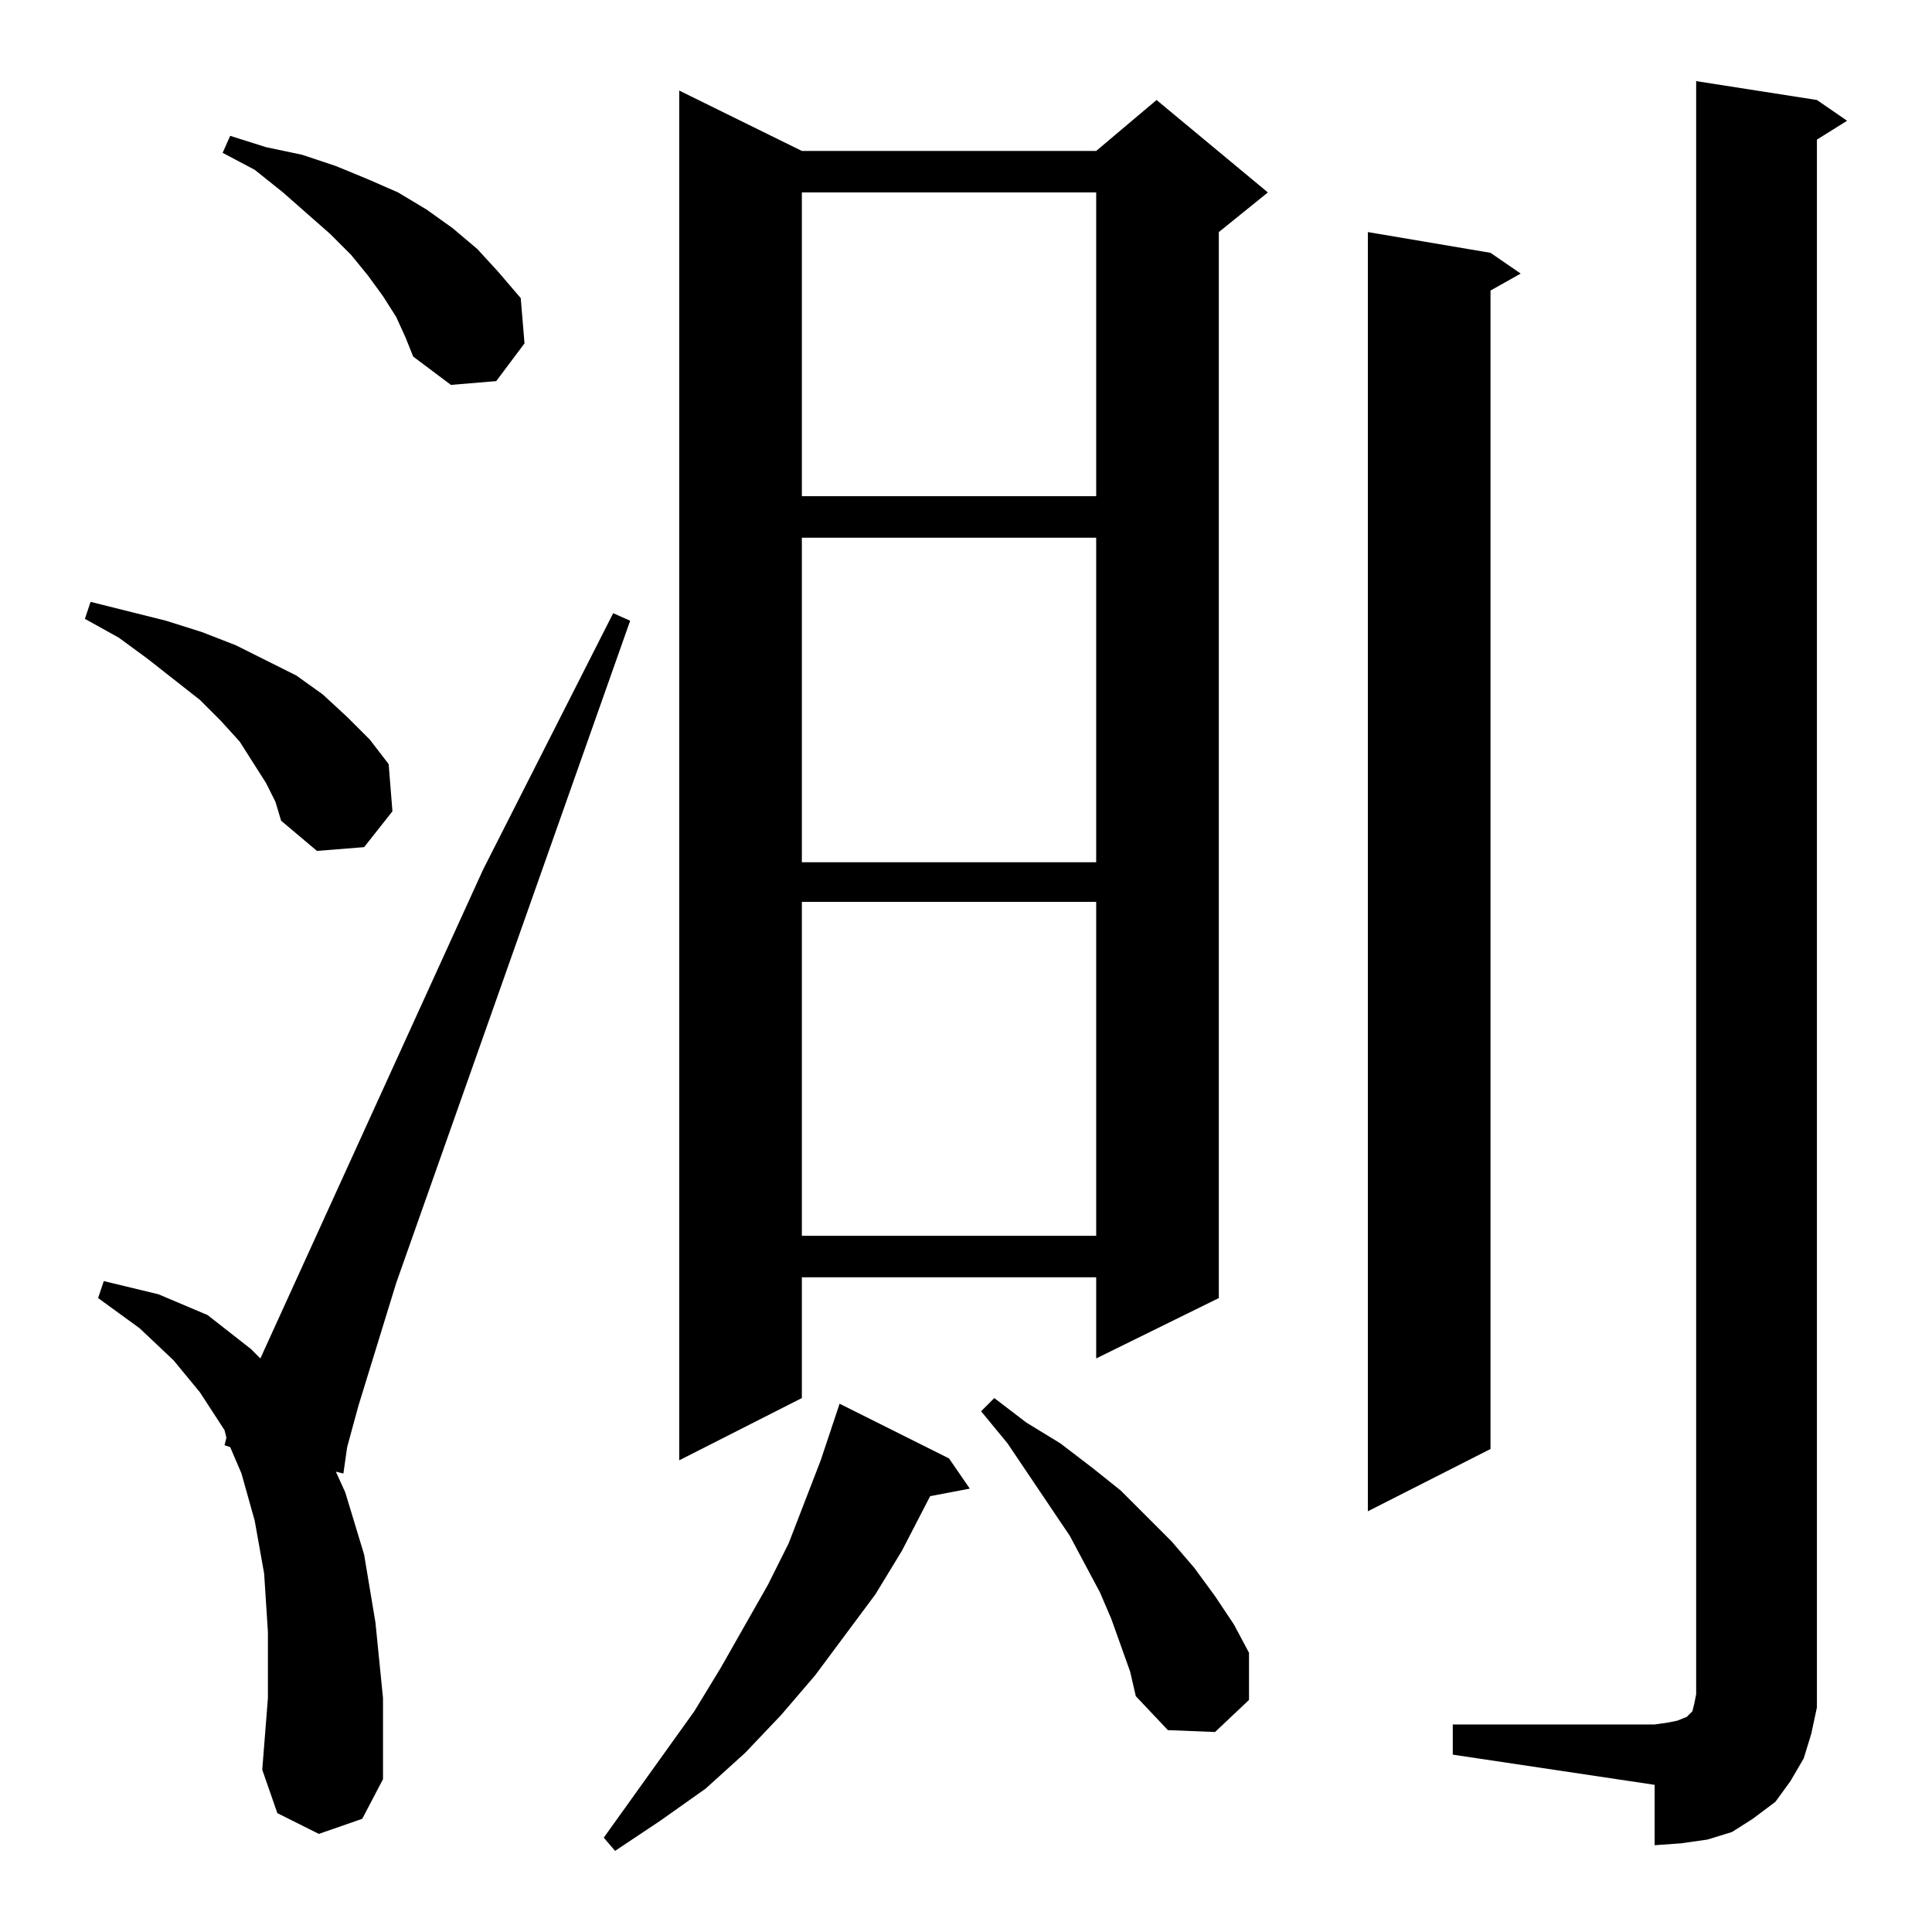 <?xml version="1.0" standalone="no"?>
<!DOCTYPE svg PUBLIC "-//W3C//DTD SVG 1.1//EN" "http://www.w3.org/Graphics/SVG/1.1/DTD/svg11.dtd" >
<svg xmlns="http://www.w3.org/2000/svg" xmlns:svg="http://www.w3.org/2000/svg" xmlns:xlink="http://www.w3.org/1999/xlink" viewBox="0 0 1024 1024"><path d="M326.0 981.0 320.0 974.0 368.0 907.0 382.0 884.0 407.0 840.0 418.0 818.0 435.0 774.0 445.0 744.0 503.0 773.0 514.0 789.0 493.0 793.0 478.0 822.0 464.0 845.0 432.0 888.0 414.0 909.0 395.0 929.0 374.0 948.0 350.0 965.0ZM877.0 978.0V946.0L770.0 930.0V914.0H877.0L884.0 913.0L889.0 912.0L894.0 910.0L895.0 909.0L896.0 908.0L897.0 907.0L898.0 903.0L899.0 898.0V43.0L963.0 53.0L979.0 64.0L963.0 74.0V892.0V905.0L960.0 919.0L956.0 932.0L949.0 944.0L941.0 955.0L929.0 964.0L918.0 971.0L905.0 975.0L891.0 977.0ZM169.0 972.0 147.0 961.0 139.0 938.0 142.0 900.0V865.0L140.0 834.0L135.0 806.0L128.0 781.0L122.0 767.0L119.0 766.0L120.0 762.0L119.0 758.0L106.0 738.0L92.0 721.0L74.0 704.0L52.0 688.0L55.0 679.0L84.0 686.0L110.0 697.0L133.0 715.0L138.0 720.0L256.0 461.0L325.0 325.0L334.0 329.0L210.0 680.0L190.0 745.0L184.0 767.0L182.0 781.0L178.0 780.0L183.0 791.0L193.0 824.0L199.0 860.0L203.0 900.0V943.0L192.0 964.0ZM644.0 918.0 619.0 917.0 602.0 899.0 599.0 886.0 594.0 872.0 589.0 858.0 583.0 844.0 567.0 814.0 534.0 765.0 520.0 748.0 527.0 741.0 544.0 754.0 562.0 765.0 579.0 778.0 594.0 790.0 621.0 817.0 633.0 831.0 644.0 846.0 654.0 861.0 662.0 876.0V901.0ZM725.0 801.0V123.0L790.0 134.0L806.0 145.0L790.0 154.0V768.0ZM360.0 774.0V48.0L425.0 80.0H581.0L613.0 53.0L672.0 102.0L646.0 123.0V688.0L581.0 720.0V677.0H425.0V741.0ZM425.0 655.0H581.0V478.0H425.0ZM425.0 457.0H581.0V285.0H425.0ZM168.0 451.0 149.0 435.0 146.0 425.0 141.0 415.0 134.0 404.0 127.0 393.0 117.0 382.0 106.0 371.0 78.0 349.0 63.0 338.0 45.0 328.0 48.0 319.0 88.0 329.0 107.0 335.0 125.0 342.0 141.0 350.0 157.0 358.0 171.0 368.0 184.0 380.0 196.0 392.0 206.0 405.0 208.0 430.0 193.0 449.0ZM425.0 263.0H581.0V102.0H425.0ZM239.0 204.0 219.0 189.0 215.0 179.0 210.0 168.0 203.0 157.0 195.0 146.0 186.0 135.0 175.0 124.0 150.0 102.0 135.0 90.0 118.0 81.0 122.0 72.0 141.0 78.0 160.0 82.0 178.0 88.0 195.0 95.0 211.0 102.0 226.0 111.0 240.0 121.0 253.0 132.0 264.0 144.0 276.0 158.0 278.0 182.0 263.0 202.0Z" fill="black"></path></svg>